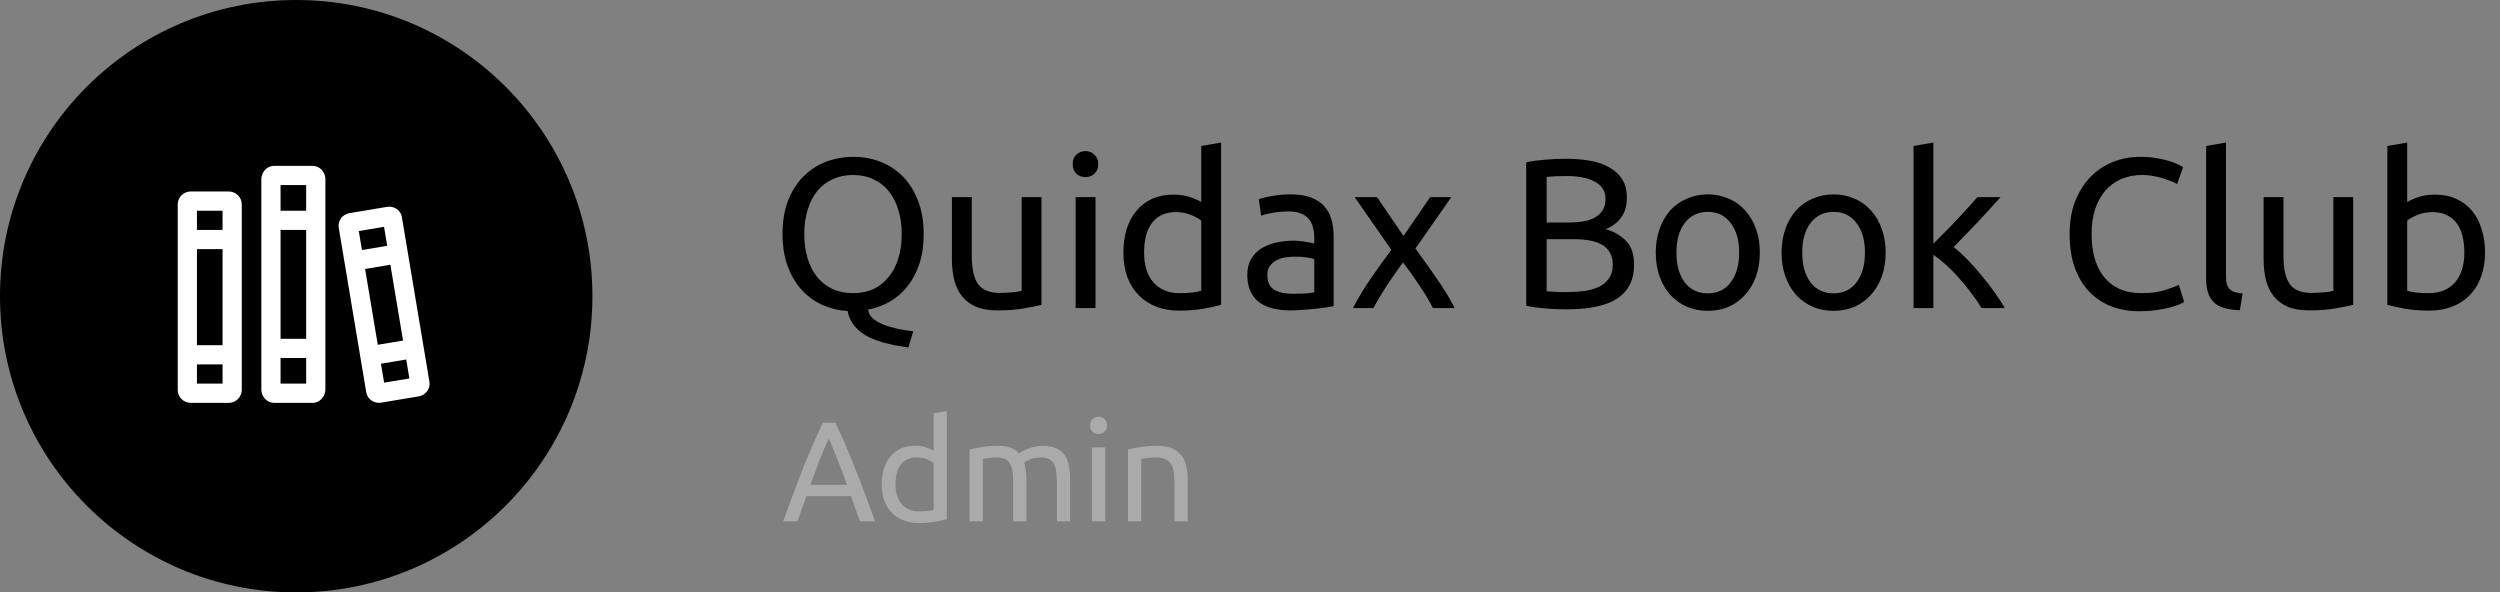 <svg width="211" height="50" viewBox="0 0 211 50" fill="none" xmlns="http://www.w3.org/2000/svg">
<rect x="0" y="0" width="211" height="50" fill="#808080" stroke="none"/>
<circle cx="25" cy="25" r="25" fill="black"/>
<path fill-rule="evenodd" clip-rule="evenodd" d="M23.138 14C22.493 14 22.057 14.562 22.057 15.115V32.877C22.057 33.429 22.493 34 23.138 34H26.381C27.026 34 27.462 33.429 27.462 32.877V15.115C27.462 14.562 27.026 14 26.381 14H23.138ZM23.679 15.622H25.841V17.784H23.679V15.622ZM16.081 16.162C15.496 16.162 15 16.658 15 17.243V32.919C15 33.504 15.496 34 16.081 34H19.324C19.909 34 20.405 33.504 20.405 32.919V17.243C20.405 16.658 19.909 16.162 19.324 16.162H16.081ZM16.622 17.784H18.784V19.405H16.622V17.784ZM23.679 19.405H25.841V28.595H23.679V19.405ZM16.622 21.027H18.784V29.135H16.622V21.027ZM23.679 30.216H25.841V32.378H23.679V30.216ZM16.622 30.757H18.784V32.378H16.622V30.757ZM32.152 30.698L34.285 30.341L34.552 31.941L32.42 32.297L32.152 30.698ZM32.948 22.344L34.017 28.742L31.885 29.099L30.815 22.701L32.948 22.344ZM30.28 19.502L32.413 19.145L32.681 20.745L30.548 21.102L30.28 19.502ZM29.48 17.992C28.933 18.083 28.488 18.613 28.588 19.211L30.912 33.115C31.012 33.713 31.607 34.078 32.154 33.986L35.353 33.451C35.9 33.36 36.344 32.822 36.244 32.223L33.919 18.32C33.819 17.721 33.226 17.366 32.679 17.457L29.48 17.992Z" fill="white"/>
<path d="M66.044 19.754C66.044 18.686 66.2 17.744 66.512 16.928C66.836 16.112 67.268 15.434 67.808 14.894C68.36 14.342 68.996 13.928 69.716 13.652C70.448 13.376 71.222 13.238 72.038 13.238C72.842 13.238 73.598 13.376 74.306 13.652C75.026 13.928 75.656 14.342 76.196 14.894C76.736 15.434 77.162 16.112 77.474 16.928C77.798 17.744 77.96 18.686 77.96 19.754C77.96 20.69 77.84 21.524 77.6 22.256C77.36 22.988 77.024 23.624 76.592 24.164C76.172 24.692 75.674 25.124 75.098 25.46C74.534 25.784 73.928 26.006 73.28 26.126C73.292 26.402 73.412 26.642 73.64 26.846C73.88 27.062 74.18 27.242 74.54 27.386C74.9 27.53 75.302 27.65 75.746 27.746C76.19 27.842 76.634 27.914 77.078 27.962L76.664 29.33C76.04 29.246 75.44 29.132 74.864 28.988C74.3 28.856 73.784 28.676 73.316 28.448C72.86 28.22 72.476 27.926 72.164 27.566C71.852 27.218 71.642 26.78 71.534 26.252C70.778 26.204 70.064 26.03 69.392 25.73C68.72 25.418 68.138 24.992 67.646 24.452C67.154 23.9 66.764 23.234 66.476 22.454C66.188 21.674 66.044 20.774 66.044 19.754ZM67.88 19.754C67.88 20.51 67.976 21.2 68.168 21.824C68.36 22.436 68.63 22.958 68.978 23.39C69.338 23.822 69.77 24.158 70.274 24.398C70.79 24.626 71.366 24.74 72.002 24.74C72.638 24.74 73.208 24.626 73.712 24.398C74.216 24.158 74.642 23.822 74.99 23.39C75.35 22.958 75.626 22.436 75.818 21.824C76.01 21.2 76.106 20.51 76.106 19.754C76.106 18.998 76.01 18.314 75.818 17.702C75.626 17.078 75.35 16.55 74.99 16.118C74.642 15.686 74.216 15.356 73.712 15.128C73.208 14.888 72.638 14.768 72.002 14.768C71.366 14.768 70.79 14.888 70.274 15.128C69.77 15.356 69.338 15.686 68.978 16.118C68.63 16.55 68.36 17.078 68.168 17.702C67.976 18.314 67.88 18.998 67.88 19.754ZM87.902 25.73C87.518 25.826 87.008 25.928 86.372 26.036C85.748 26.144 85.022 26.198 84.194 26.198C83.474 26.198 82.868 26.096 82.376 25.892C81.884 25.676 81.488 25.376 81.188 24.992C80.888 24.608 80.672 24.158 80.54 23.642C80.408 23.114 80.342 22.532 80.342 21.896V16.64H82.016V21.536C82.016 22.676 82.196 23.492 82.556 23.984C82.916 24.476 83.522 24.722 84.374 24.722C84.554 24.722 84.74 24.716 84.932 24.704C85.124 24.692 85.304 24.68 85.472 24.668C85.64 24.644 85.79 24.626 85.922 24.614C86.066 24.59 86.168 24.566 86.228 24.542V16.64H87.902V25.73ZM92.46 26H90.786V16.64H92.46V26ZM91.614 14.948C91.314 14.948 91.056 14.852 90.84 14.66C90.636 14.456 90.534 14.186 90.534 13.85C90.534 13.514 90.636 13.25 90.84 13.058C91.056 12.854 91.314 12.752 91.614 12.752C91.914 12.752 92.166 12.854 92.37 13.058C92.586 13.25 92.694 13.514 92.694 13.85C92.694 14.186 92.586 14.456 92.37 14.66C92.166 14.852 91.914 14.948 91.614 14.948ZM101.386 18.62C101.182 18.452 100.888 18.29 100.504 18.134C100.12 17.978 99.7 17.9 99.244 17.9C98.764 17.9 98.35 17.99 98.002 18.17C97.666 18.338 97.39 18.578 97.174 18.89C96.958 19.19 96.802 19.55 96.706 19.97C96.61 20.39 96.562 20.84 96.562 21.32C96.562 22.412 96.832 23.258 97.372 23.858C97.912 24.446 98.632 24.74 99.532 24.74C99.988 24.74 100.366 24.722 100.666 24.686C100.978 24.638 101.218 24.59 101.386 24.542V18.62ZM101.386 12.32L103.06 12.032V25.73C102.676 25.838 102.184 25.946 101.584 26.054C100.984 26.162 100.294 26.216 99.514 26.216C98.794 26.216 98.146 26.102 97.57 25.874C96.994 25.646 96.502 25.322 96.094 24.902C95.686 24.482 95.368 23.972 95.14 23.372C94.924 22.76 94.816 22.076 94.816 21.32C94.816 20.6 94.906 19.94 95.086 19.34C95.278 18.74 95.554 18.224 95.914 17.792C96.274 17.36 96.712 17.024 97.228 16.784C97.756 16.544 98.356 16.424 99.028 16.424C99.568 16.424 100.042 16.496 100.45 16.64C100.87 16.784 101.182 16.922 101.386 17.054V12.32ZM109.106 24.794C109.502 24.794 109.85 24.788 110.15 24.776C110.462 24.752 110.72 24.716 110.924 24.668V21.878C110.804 21.818 110.606 21.77 110.33 21.734C110.066 21.686 109.742 21.662 109.358 21.662C109.106 21.662 108.836 21.68 108.548 21.716C108.272 21.752 108.014 21.83 107.774 21.95C107.546 22.058 107.354 22.214 107.198 22.418C107.042 22.61 106.964 22.868 106.964 23.192C106.964 23.792 107.156 24.212 107.54 24.452C107.924 24.68 108.446 24.794 109.106 24.794ZM108.962 16.406C109.634 16.406 110.198 16.496 110.654 16.676C111.122 16.844 111.494 17.09 111.77 17.414C112.058 17.726 112.262 18.104 112.382 18.548C112.502 18.98 112.562 19.46 112.562 19.988V25.838C112.418 25.862 112.214 25.898 111.95 25.946C111.698 25.982 111.41 26.018 111.086 26.054C110.762 26.09 110.408 26.12 110.024 26.144C109.652 26.18 109.28 26.198 108.908 26.198C108.38 26.198 107.894 26.144 107.45 26.036C107.006 25.928 106.622 25.76 106.298 25.532C105.974 25.292 105.722 24.98 105.542 24.596C105.362 24.212 105.272 23.75 105.272 23.21C105.272 22.694 105.374 22.25 105.578 21.878C105.794 21.506 106.082 21.206 106.442 20.978C106.802 20.75 107.222 20.582 107.702 20.474C108.182 20.366 108.686 20.312 109.214 20.312C109.382 20.312 109.556 20.324 109.736 20.348C109.916 20.36 110.084 20.384 110.24 20.42C110.408 20.444 110.552 20.468 110.672 20.492C110.792 20.516 110.876 20.534 110.924 20.546V20.078C110.924 19.802 110.894 19.532 110.834 19.268C110.774 18.992 110.666 18.752 110.51 18.548C110.354 18.332 110.138 18.164 109.862 18.044C109.598 17.912 109.25 17.846 108.818 17.846C108.266 17.846 107.78 17.888 107.36 17.972C106.952 18.044 106.646 18.122 106.442 18.206L106.244 16.82C106.46 16.724 106.82 16.634 107.324 16.55C107.828 16.454 108.374 16.406 108.962 16.406ZM120.94 26C120.808 25.736 120.646 25.442 120.454 25.118C120.262 24.794 120.052 24.464 119.824 24.128C119.596 23.78 119.362 23.438 119.122 23.102C118.882 22.766 118.648 22.448 118.42 22.148C118.192 22.448 117.958 22.772 117.718 23.12C117.478 23.456 117.244 23.798 117.016 24.146C116.8 24.482 116.596 24.812 116.404 25.136C116.212 25.46 116.05 25.748 115.918 26H114.19C114.61 25.184 115.108 24.356 115.684 23.516C116.272 22.664 116.854 21.854 117.43 21.086L114.334 16.64H116.224L118.456 19.916L120.706 16.64H122.488L119.464 20.978C120.04 21.758 120.628 22.586 121.228 23.462C121.84 24.326 122.356 25.172 122.776 26H120.94ZM132.176 26.108C131.924 26.108 131.648 26.102 131.348 26.09C131.06 26.078 130.766 26.06 130.466 26.036C130.178 26.012 129.89 25.982 129.602 25.946C129.314 25.91 129.05 25.862 128.81 25.802V13.706C129.05 13.646 129.314 13.598 129.602 13.562C129.89 13.526 130.178 13.496 130.466 13.472C130.766 13.448 131.06 13.43 131.348 13.418C131.636 13.406 131.906 13.4 132.158 13.4C132.878 13.4 133.55 13.454 134.174 13.562C134.81 13.67 135.356 13.856 135.812 14.12C136.28 14.372 136.646 14.708 136.91 15.128C137.174 15.548 137.306 16.064 137.306 16.676C137.306 17.36 137.144 17.924 136.82 18.368C136.496 18.8 136.064 19.124 135.524 19.34C136.256 19.556 136.838 19.898 137.27 20.366C137.702 20.834 137.918 21.494 137.918 22.346C137.918 23.594 137.456 24.536 136.532 25.172C135.62 25.796 134.168 26.108 132.176 26.108ZM130.538 20.186V24.578C130.67 24.59 130.826 24.602 131.006 24.614C131.162 24.626 131.342 24.638 131.546 24.65C131.762 24.65 132.008 24.65 132.284 24.65C132.8 24.65 133.286 24.62 133.742 24.56C134.21 24.488 134.618 24.368 134.966 24.2C135.314 24.032 135.59 23.798 135.794 23.498C136.01 23.198 136.118 22.82 136.118 22.364C136.118 21.956 136.04 21.614 135.884 21.338C135.728 21.05 135.5 20.822 135.2 20.654C134.912 20.486 134.564 20.366 134.156 20.294C133.748 20.222 133.292 20.186 132.788 20.186H130.538ZM130.538 18.782H132.374C132.806 18.782 133.214 18.752 133.598 18.692C133.982 18.632 134.312 18.524 134.588 18.368C134.876 18.212 135.098 18.008 135.254 17.756C135.422 17.504 135.506 17.186 135.506 16.802C135.506 16.442 135.422 16.142 135.254 15.902C135.086 15.65 134.852 15.452 134.552 15.308C134.264 15.152 133.922 15.038 133.526 14.966C133.13 14.894 132.71 14.858 132.266 14.858C131.822 14.858 131.474 14.864 131.222 14.876C130.97 14.888 130.742 14.906 130.538 14.93V18.782ZM148.53 21.32C148.53 22.064 148.422 22.736 148.206 23.336C147.99 23.936 147.684 24.452 147.288 24.884C146.904 25.316 146.442 25.652 145.902 25.892C145.362 26.12 144.774 26.234 144.138 26.234C143.502 26.234 142.914 26.12 142.374 25.892C141.834 25.652 141.366 25.316 140.97 24.884C140.586 24.452 140.286 23.936 140.07 23.336C139.854 22.736 139.746 22.064 139.746 21.32C139.746 20.588 139.854 19.922 140.07 19.322C140.286 18.71 140.586 18.188 140.97 17.756C141.366 17.324 141.834 16.994 142.374 16.766C142.914 16.526 143.502 16.406 144.138 16.406C144.774 16.406 145.362 16.526 145.902 16.766C146.442 16.994 146.904 17.324 147.288 17.756C147.684 18.188 147.99 18.71 148.206 19.322C148.422 19.922 148.53 20.588 148.53 21.32ZM146.784 21.32C146.784 20.264 146.544 19.43 146.064 18.818C145.596 18.194 144.954 17.882 144.138 17.882C143.322 17.882 142.674 18.194 142.194 18.818C141.726 19.43 141.492 20.264 141.492 21.32C141.492 22.376 141.726 23.216 142.194 23.84C142.674 24.452 143.322 24.758 144.138 24.758C144.954 24.758 145.596 24.452 146.064 23.84C146.544 23.216 146.784 22.376 146.784 21.32ZM159.147 21.32C159.147 22.064 159.039 22.736 158.823 23.336C158.607 23.936 158.301 24.452 157.905 24.884C157.521 25.316 157.059 25.652 156.519 25.892C155.979 26.12 155.391 26.234 154.755 26.234C154.119 26.234 153.531 26.12 152.991 25.892C152.451 25.652 151.983 25.316 151.587 24.884C151.203 24.452 150.903 23.936 150.687 23.336C150.471 22.736 150.363 22.064 150.363 21.32C150.363 20.588 150.471 19.922 150.687 19.322C150.903 18.71 151.203 18.188 151.587 17.756C151.983 17.324 152.451 16.994 152.991 16.766C153.531 16.526 154.119 16.406 154.755 16.406C155.391 16.406 155.979 16.526 156.519 16.766C157.059 16.994 157.521 17.324 157.905 17.756C158.301 18.188 158.607 18.71 158.823 19.322C159.039 19.922 159.147 20.588 159.147 21.32ZM157.401 21.32C157.401 20.264 157.161 19.43 156.681 18.818C156.213 18.194 155.571 17.882 154.755 17.882C153.939 17.882 153.291 18.194 152.811 18.818C152.343 19.43 152.109 20.264 152.109 21.32C152.109 22.376 152.343 23.216 152.811 23.84C153.291 24.452 153.939 24.758 154.755 24.758C155.571 24.758 156.213 24.452 156.681 23.84C157.161 23.216 157.401 22.376 157.401 21.32ZM164.887 20.852C165.247 21.128 165.625 21.47 166.021 21.878C166.429 22.286 166.825 22.73 167.209 23.21C167.605 23.678 167.977 24.158 168.325 24.65C168.673 25.13 168.967 25.58 169.207 26H167.245C166.993 25.58 166.699 25.154 166.363 24.722C166.039 24.278 165.697 23.858 165.337 23.462C164.977 23.054 164.611 22.682 164.239 22.346C163.867 22.01 163.513 21.728 163.177 21.5V26H161.503V12.32L163.177 12.032V20.564C163.465 20.276 163.783 19.958 164.131 19.61C164.479 19.262 164.821 18.908 165.157 18.548C165.493 18.188 165.811 17.846 166.111 17.522C166.411 17.186 166.669 16.892 166.885 16.64H168.847C168.571 16.94 168.271 17.27 167.947 17.63C167.623 17.99 167.287 18.356 166.939 18.728C166.591 19.088 166.237 19.454 165.877 19.826C165.529 20.186 165.199 20.528 164.887 20.852ZM180.545 26.27C179.669 26.27 178.871 26.126 178.151 25.838C177.431 25.55 176.813 25.13 176.297 24.578C175.781 24.026 175.379 23.348 175.091 22.544C174.815 21.728 174.677 20.798 174.677 19.754C174.677 18.71 174.833 17.786 175.145 16.982C175.469 16.166 175.901 15.482 176.441 14.93C176.981 14.378 177.611 13.958 178.331 13.67C179.051 13.382 179.819 13.238 180.635 13.238C181.151 13.238 181.613 13.274 182.021 13.346C182.441 13.418 182.801 13.502 183.101 13.598C183.413 13.694 183.665 13.79 183.857 13.886C184.049 13.982 184.181 14.054 184.253 14.102L183.749 15.542C183.641 15.47 183.485 15.392 183.281 15.308C183.077 15.224 182.843 15.14 182.579 15.056C182.327 14.972 182.045 14.906 181.733 14.858C181.433 14.798 181.127 14.768 180.815 14.768C180.155 14.768 179.561 14.882 179.033 15.11C178.505 15.338 178.055 15.668 177.683 16.1C177.311 16.532 177.023 17.06 176.819 17.684C176.627 18.296 176.531 18.986 176.531 19.754C176.531 20.498 176.615 21.176 176.783 21.788C176.963 22.4 177.227 22.928 177.575 23.372C177.923 23.804 178.355 24.14 178.871 24.38C179.399 24.62 180.011 24.74 180.707 24.74C181.511 24.74 182.177 24.656 182.705 24.488C183.233 24.32 183.629 24.17 183.893 24.038L184.343 25.478C184.259 25.538 184.109 25.616 183.893 25.712C183.677 25.796 183.407 25.88 183.083 25.964C182.759 26.048 182.381 26.12 181.949 26.18C181.517 26.24 181.049 26.27 180.545 26.27ZM189.043 26.18C188.011 26.156 187.279 25.934 186.847 25.514C186.415 25.094 186.199 24.44 186.199 23.552V12.32L187.873 12.032V23.282C187.873 23.558 187.897 23.786 187.945 23.966C187.993 24.146 188.071 24.29 188.179 24.398C188.287 24.506 188.431 24.59 188.611 24.65C188.791 24.698 189.013 24.74 189.277 24.776L189.043 26.18ZM198.609 25.73C198.225 25.826 197.715 25.928 197.079 26.036C196.455 26.144 195.729 26.198 194.901 26.198C194.181 26.198 193.575 26.096 193.083 25.892C192.591 25.676 192.195 25.376 191.895 24.992C191.595 24.608 191.379 24.158 191.247 23.642C191.115 23.114 191.049 22.532 191.049 21.896V16.64H192.723V21.536C192.723 22.676 192.903 23.492 193.263 23.984C193.623 24.476 194.229 24.722 195.081 24.722C195.261 24.722 195.447 24.716 195.639 24.704C195.831 24.692 196.011 24.68 196.179 24.668C196.347 24.644 196.497 24.626 196.629 24.614C196.773 24.59 196.875 24.566 196.935 24.542V16.64H198.609V25.73ZM203.167 17.054C203.371 16.922 203.677 16.784 204.085 16.64C204.505 16.496 204.985 16.424 205.525 16.424C206.197 16.424 206.791 16.544 207.307 16.784C207.835 17.024 208.279 17.36 208.639 17.792C208.999 18.224 209.269 18.74 209.449 19.34C209.641 19.94 209.737 20.6 209.737 21.32C209.737 22.076 209.623 22.76 209.395 23.372C209.179 23.972 208.867 24.482 208.459 24.902C208.051 25.322 207.559 25.646 206.983 25.874C206.407 26.102 205.759 26.216 205.039 26.216C204.259 26.216 203.569 26.162 202.969 26.054C202.369 25.946 201.877 25.838 201.493 25.73V12.32L203.167 12.032V17.054ZM203.167 24.542C203.335 24.59 203.569 24.638 203.869 24.686C204.181 24.722 204.565 24.74 205.021 24.74C205.921 24.74 206.641 24.446 207.181 23.858C207.721 23.258 207.991 22.412 207.991 21.32C207.991 20.84 207.943 20.39 207.847 19.97C207.751 19.55 207.595 19.19 207.379 18.89C207.163 18.578 206.881 18.338 206.533 18.17C206.197 17.99 205.789 17.9 205.309 17.9C204.853 17.9 204.433 17.978 204.049 18.134C203.665 18.29 203.371 18.452 203.167 18.62V24.542Z" fill="black"/>
<path d="M72.588 44C72.452 43.64 72.324 43.288 72.204 42.944C72.084 42.592 71.96 42.236 71.832 41.876H68.064L67.308 44H66.096C66.416 43.12 66.716 42.308 66.996 41.564C67.276 40.812 67.548 40.1 67.812 39.428C68.084 38.756 68.352 38.116 68.616 37.508C68.88 36.892 69.156 36.284 69.444 35.684H70.512C70.8 36.284 71.076 36.892 71.34 37.508C71.604 38.116 71.868 38.756 72.132 39.428C72.404 40.1 72.68 40.812 72.96 41.564C73.24 42.308 73.54 43.12 73.86 44H72.588ZM71.496 40.916C71.24 40.22 70.984 39.548 70.728 38.9C70.48 38.244 70.22 37.616 69.948 37.016C69.668 37.616 69.4 38.244 69.144 38.9C68.896 39.548 68.648 40.22 68.4 40.916H71.496ZM78.797 39.08C78.661 38.968 78.465 38.86 78.209 38.756C77.953 38.652 77.673 38.6 77.369 38.6C77.049 38.6 76.773 38.66 76.541 38.78C76.317 38.892 76.133 39.052 75.989 39.26C75.845 39.46 75.741 39.7 75.677 39.98C75.613 40.26 75.581 40.56 75.581 40.88C75.581 41.608 75.761 42.172 76.121 42.572C76.481 42.964 76.961 43.16 77.561 43.16C77.865 43.16 78.117 43.148 78.317 43.124C78.525 43.092 78.685 43.06 78.797 43.028V39.08ZM78.797 34.88L79.913 34.688V43.82C79.657 43.892 79.329 43.964 78.929 44.036C78.529 44.108 78.069 44.144 77.549 44.144C77.069 44.144 76.637 44.068 76.253 43.916C75.869 43.764 75.541 43.548 75.269 43.268C74.997 42.988 74.785 42.648 74.633 42.248C74.489 41.84 74.417 41.384 74.417 40.88C74.417 40.4 74.477 39.96 74.597 39.56C74.725 39.16 74.909 38.816 75.149 38.528C75.389 38.24 75.681 38.016 76.025 37.856C76.377 37.696 76.777 37.616 77.225 37.616C77.585 37.616 77.901 37.664 78.173 37.76C78.453 37.856 78.661 37.948 78.797 38.036V34.88ZM81.831 37.94C82.087 37.876 82.423 37.808 82.839 37.736C83.263 37.664 83.751 37.628 84.303 37.628C84.703 37.628 85.039 37.684 85.311 37.796C85.583 37.9 85.811 38.056 85.995 38.264C86.051 38.224 86.139 38.168 86.259 38.096C86.379 38.024 86.527 37.956 86.703 37.892C86.879 37.82 87.075 37.76 87.291 37.712C87.507 37.656 87.739 37.628 87.987 37.628C88.467 37.628 88.859 37.7 89.163 37.844C89.467 37.98 89.703 38.176 89.871 38.432C90.047 38.688 90.163 38.992 90.219 39.344C90.283 39.696 90.315 40.08 90.315 40.496V44H89.199V40.736C89.199 40.368 89.179 40.052 89.139 39.788C89.107 39.524 89.039 39.304 88.935 39.128C88.839 38.952 88.703 38.824 88.527 38.744C88.359 38.656 88.139 38.612 87.867 38.612C87.491 38.612 87.179 38.664 86.931 38.768C86.691 38.864 86.527 38.952 86.439 39.032C86.503 39.24 86.551 39.468 86.583 39.716C86.615 39.964 86.631 40.224 86.631 40.496V44H85.515V40.736C85.515 40.368 85.495 40.052 85.455 39.788C85.415 39.524 85.343 39.304 85.239 39.128C85.143 38.952 85.007 38.824 84.831 38.744C84.663 38.656 84.447 38.612 84.183 38.612C84.071 38.612 83.951 38.616 83.823 38.624C83.695 38.632 83.571 38.644 83.451 38.66C83.339 38.668 83.235 38.68 83.139 38.696C83.043 38.712 82.979 38.724 82.947 38.732V44H81.831V37.94ZM93.283 44H92.167V37.76H93.283V44ZM92.719 36.632C92.519 36.632 92.347 36.568 92.203 36.44C92.067 36.304 91.999 36.124 91.999 35.9C91.999 35.676 92.067 35.5 92.203 35.372C92.347 35.236 92.519 35.168 92.719 35.168C92.919 35.168 93.087 35.236 93.223 35.372C93.367 35.5 93.439 35.676 93.439 35.9C93.439 36.124 93.367 36.304 93.223 36.44C93.087 36.568 92.919 36.632 92.719 36.632ZM95.202 37.94C95.458 37.876 95.798 37.808 96.222 37.736C96.646 37.664 97.134 37.628 97.686 37.628C98.182 37.628 98.594 37.7 98.922 37.844C99.25 37.98 99.51 38.176 99.702 38.432C99.902 38.68 100.042 38.98 100.122 39.332C100.202 39.684 100.242 40.072 100.242 40.496V44H99.126V40.736C99.126 40.352 99.098 40.024 99.042 39.752C98.994 39.48 98.91 39.26 98.79 39.092C98.67 38.924 98.51 38.804 98.31 38.732C98.11 38.652 97.862 38.612 97.566 38.612C97.446 38.612 97.322 38.616 97.194 38.624C97.066 38.632 96.942 38.644 96.822 38.66C96.71 38.668 96.606 38.68 96.51 38.696C96.422 38.712 96.358 38.724 96.318 38.732V44H95.202V37.94Z" fill="#AAAAAA"/>
</svg>
